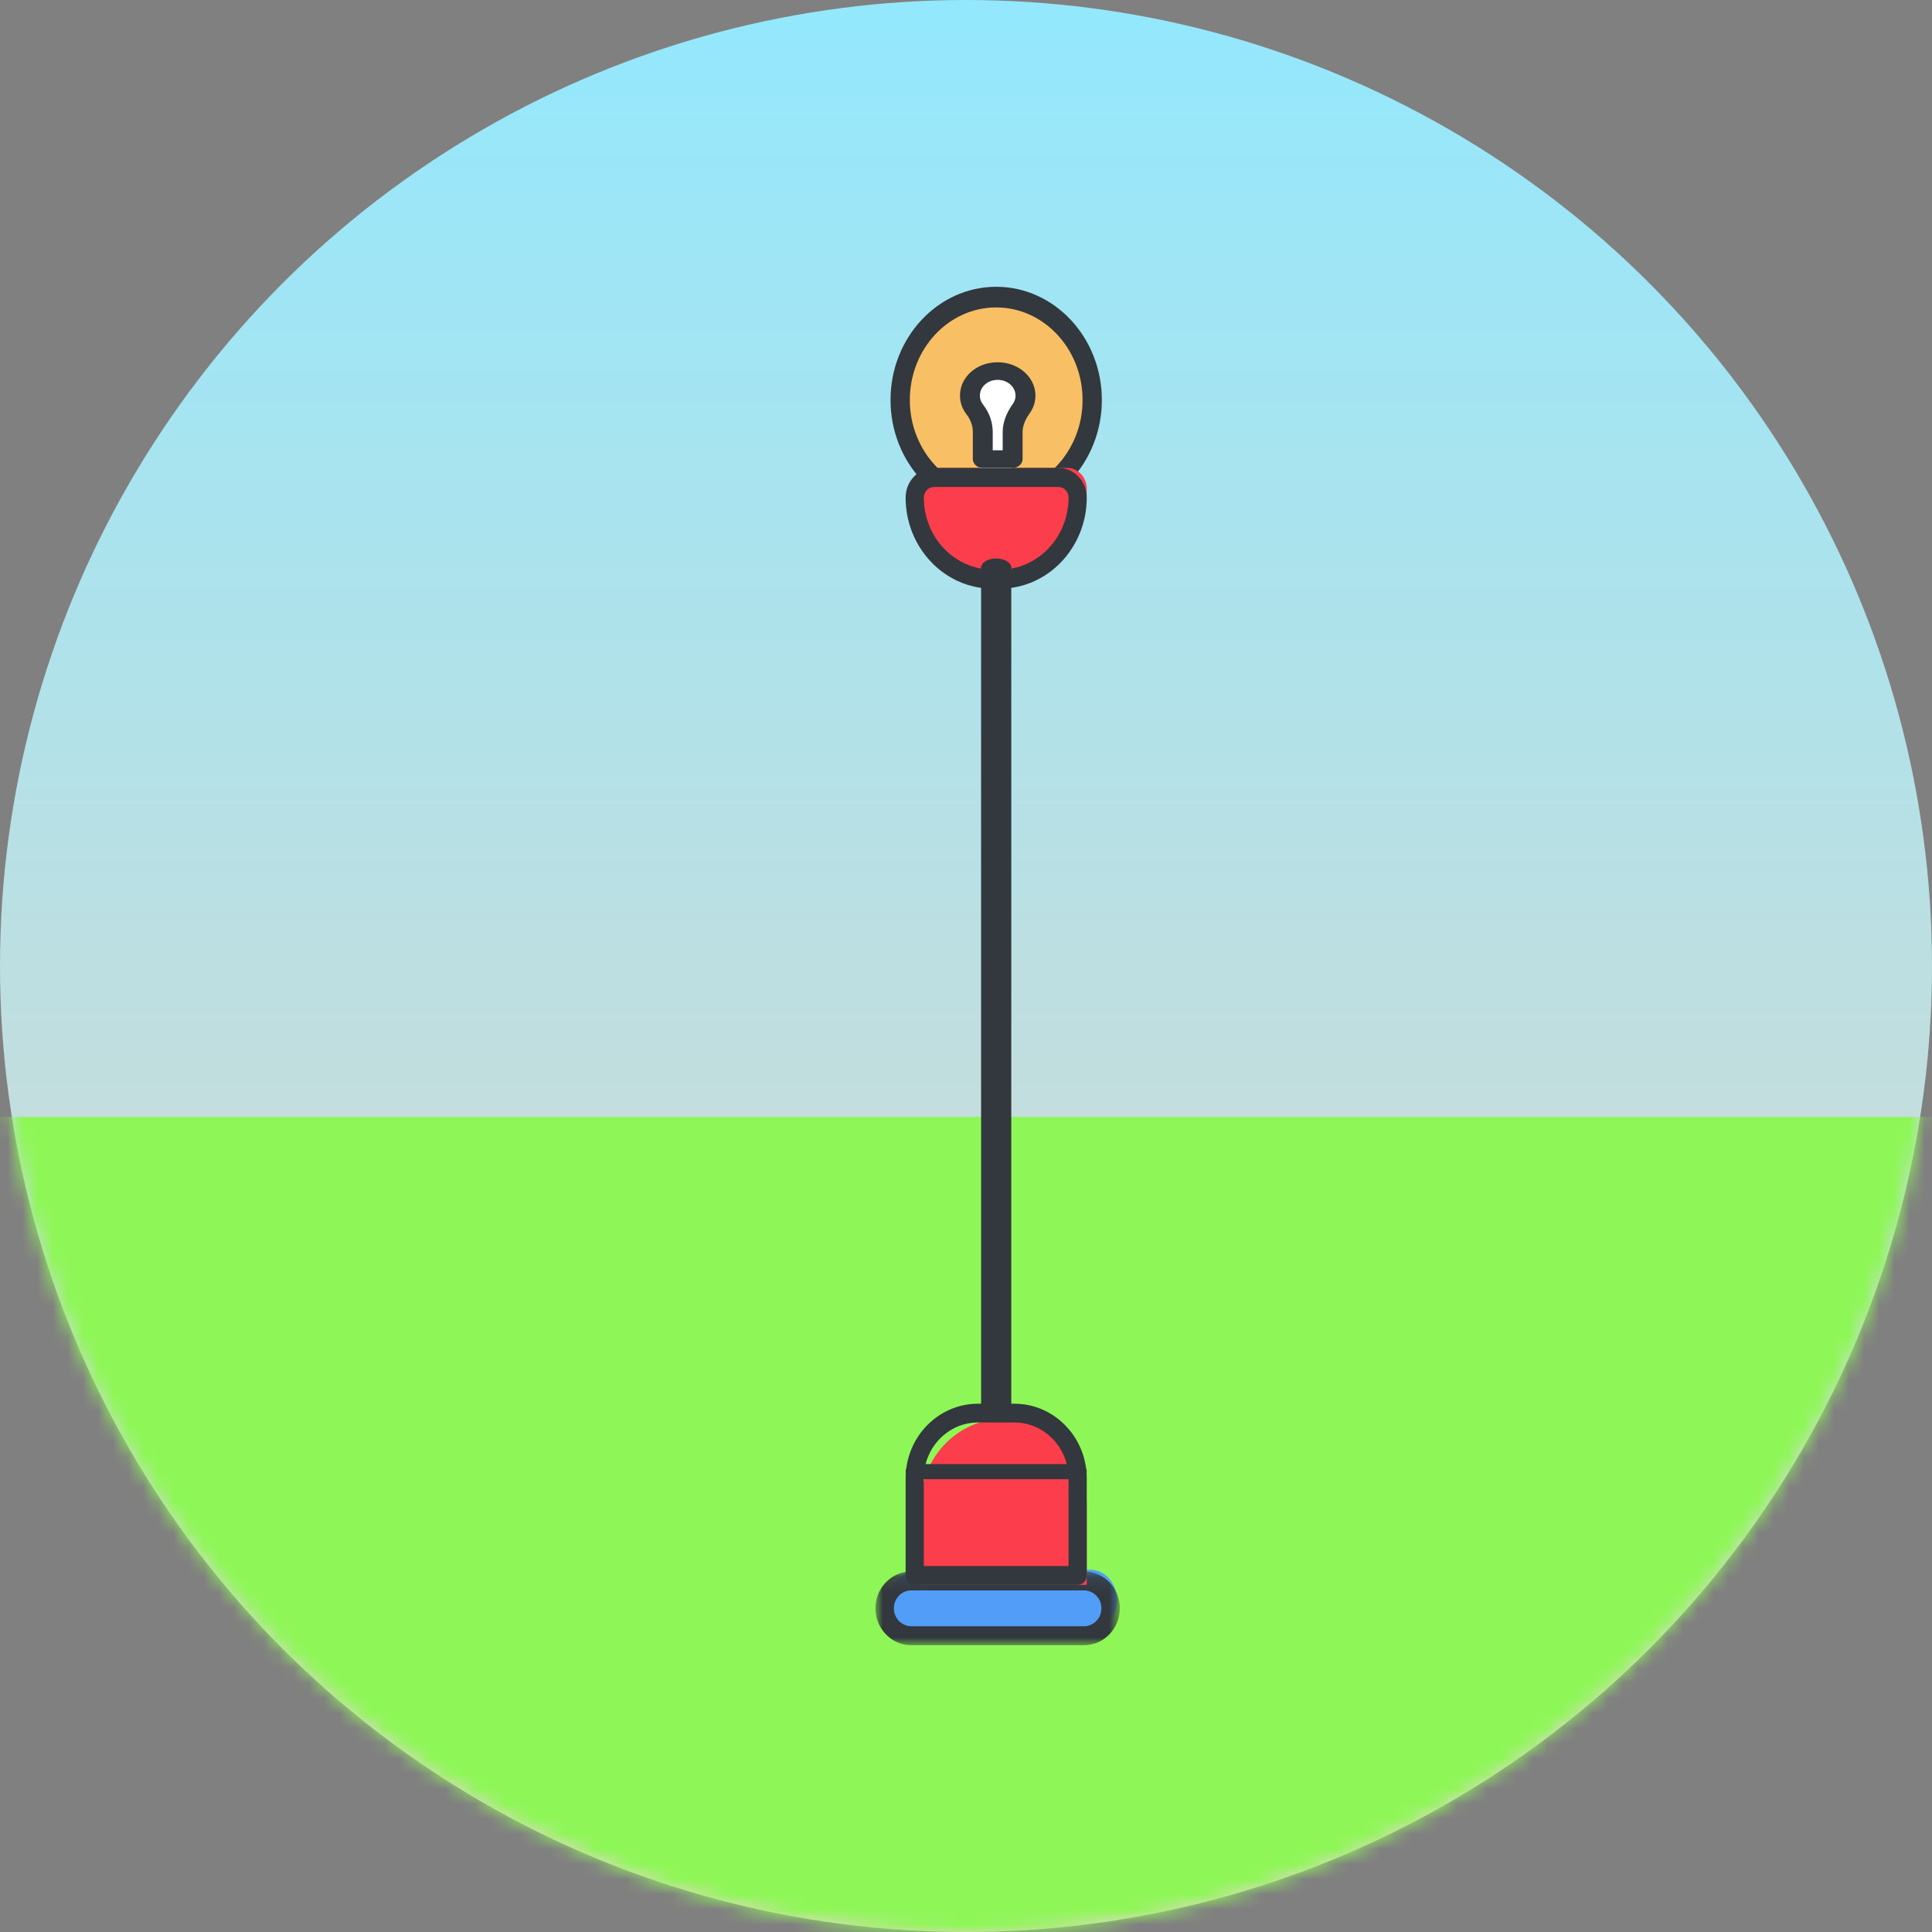 <?xml version="1.0" encoding="UTF-8"?>
<svg width="128px" height="128px" viewBox="0 0 128 128" version="1.1" xmlns="http://www.w3.org/2000/svg" xmlns:xlink="http://www.w3.org/1999/xlink">
    <rect x="0" y="0" width="128" height="128" fill="#808080" stroke="none"/>
    <!-- Generator: Sketch 52.5 (67469) - http://www.bohemiancoding.com/sketch -->
    <title>lamp-comp</title>
    <desc>Created with Sketch.</desc>
    <defs>
        <linearGradient x1="50%" y1="100%" x2="50%" y2="1.8680436e-05%" id="linearGradient-1">
            <stop stop-color="#E6D6C6" offset="0%"></stop>
            <stop stop-color="#93E8FD" offset="100%"></stop>
        </linearGradient>
        <circle id="path-2" cx="64" cy="64" r="64"></circle>
        <polygon id="path-4" points="0 0.11 16.192 0.11 16.192 5 0 5"></polygon>
    </defs>
    <g id="Page-1" stroke="none" stroke-width="1" fill="none" fill-rule="evenodd">
        <g id="Instincts-2017" transform="translate(-871, -4260)">
            <g id="Group-70" transform="translate(110, 4215)">
                <g id="lamp-comp" transform="translate(761, 45)">
                    <g id="Fill-5">
                        <mask id="mask-3" fill="white">
                            <use xlink:href="#path-2"></use>
                        </mask>
                        <use id="Mask" fill="url(#linearGradient-1)" xlink:href="#path-2"></use>
                        <polygon fill="#8EF757" mask="url(#mask-3)" points="-3 131 128 131 128 74 -3 74"></polygon>
                        <g id="Group-26" mask="url(#mask-3)">
                            <g transform="translate(58, 19)">
                                <path d="M14.232,85 L2.767,85 C1.791,85 1,85.896 1,87 C1,88.105 1.791,89 2.767,89 L14.232,89 C15.208,89 16,88.105 16,87 C16,85.896 15.208,85 14.232,85" id="Fill-1" fill="#529DF7"></path>
                                <g id="Group-5" stroke-width="1" fill="none" transform="translate(0, 85)">
                                    <mask id="mask-5" fill="white">
                                        <use xlink:href="#path-4"></use>
                                    </mask>
                                    <g id="Clip-4"></g>
                                    <path d="M2.375,1.368 C1.738,1.368 1.221,1.901 1.221,2.555 C1.221,3.21 1.738,3.743 2.375,3.743 L13.818,3.743 C14.454,3.743 14.972,3.21 14.972,2.555 C14.972,1.901 14.454,1.368 13.818,1.368 L2.375,1.368 Z M13.818,5 L2.375,5 C1.065,5 -0,3.904 -0,2.555 C-0,1.208 1.065,0.11 2.375,0.11 L13.818,0.11 C15.128,0.11 16.192,1.208 16.192,2.555 C16.192,3.904 15.128,5 13.818,5 Z" id="Fill-3" fill="#32383D" mask="url(#mask-5)"></path>
                                </g>
                                <path d="M15,7.5 C15,11.09 12.09,14 8.5,14 C4.91,14 2,11.09 2,7.5 C2,3.91 4.91,1 8.5,1 C12.09,1 15,3.91 15,7.5" id="Fill-6" fill="#F9BF64"></path>
                                <path d="M8,1.368 C4.845,1.368 2.278,4.119 2.278,7.5 C2.278,10.88 4.845,13.632 8,13.632 C11.156,13.632 13.723,10.88 13.723,7.5 C13.723,4.119 11.156,1.368 8,1.368 M8,15 C4.14,15 1,11.635 1,7.5 C1,3.364 4.14,0 8,0 C11.86,0 15,3.364 15,7.5 C15,11.635 11.86,15 8,15" id="Fill-8" fill="#32383D"></path>
                                <path d="M8.747,19 L8.254,19 C5.352,19 3,16.486 3,13.387 C3,12.621 3.581,12 4.298,12 L12.702,12 C13.42,12 14,12.621 14,13.387 C14,16.486 11.648,19 8.747,19" id="Fill-10" fill="#FC3D4B"></path>
                                <path d="M3.876,13.263 C3.506,13.263 3.206,13.578 3.206,13.966 C3.206,16.596 5.248,18.737 7.758,18.737 L8.242,18.737 C10.752,18.737 12.795,16.596 12.795,13.966 C12.795,13.578 12.494,13.263 12.124,13.263 L3.876,13.263 Z M8.242,20 L7.758,20 C4.583,20 2,17.292 2,13.966 C2,12.882 2.841,12 3.876,12 L12.124,12 C13.159,12 14,12.882 14,13.966 C14,17.292 11.417,20 8.242,20 Z" id="Fill-12" fill="#32383D"></path>
                                <path d="M8.5,75 C11.537,75 14,77.548 14,80.693 L14,86 L3,86 L3,80.693 C3,77.548 5.463,75 8.5,75" id="Fill-14" fill="#FC3D4B"></path>
                                <path d="M3.206,84.756 L12.795,84.756 L12.795,78.946 C12.795,76.904 11.184,75.243 9.205,75.243 L6.794,75.243 C4.816,75.243 3.206,76.904 3.206,78.946 L3.206,84.756 Z M13.398,86 L2.602,86 C2.27,86 2,85.721 2,85.379 L2,78.946 C2,76.219 4.151,74 6.794,74 L9.205,74 C11.849,74 14,76.219 14,78.946 L14,85.379 C14,85.721 13.73,86 13.398,86 Z" id="Fill-16" fill="#32383D"></path>
                                <path d="M7.999,75 C7.448,75 7,74.725 7,74.386 L7,18.615 C7,18.275 7.448,18 7.999,18 C8.552,18 9,18.275 9,18.615 L9,74.386 C9,74.725 8.552,75 7.999,75" id="Fill-18" fill="#32383D"></path>
                                <path d="M10,7.675 C10,6.617 8.829,5.788 7.513,6.048 C6.816,6.186 6.247,6.651 6.069,7.231 C5.908,7.752 6.04,8.246 6.355,8.625 C6.731,9.078 6.926,9.616 6.926,10.167 L6.926,12 L9.075,12 L9.075,10.169 C9.075,9.595 9.321,9.053 9.689,8.57 C9.886,8.311 10,8.005 10,7.675" id="Fill-20" fill="#FFFFFF"></path>
                                <path d="M7.771,10.832 L8.431,10.832 L8.431,9.636 C8.431,9.011 8.655,8.382 9.099,7.767 C9.218,7.602 9.282,7.41 9.282,7.212 C9.282,6.891 9.118,6.592 8.833,6.391 C8.543,6.189 8.177,6.121 7.804,6.198 C7.403,6.282 7.063,6.575 6.961,6.926 C6.871,7.238 6.93,7.55 7.129,7.803 C7.549,8.337 7.771,8.971 7.771,9.634 L7.771,10.832 Z M9.09,12 L7.112,12 C6.747,12 6.452,11.738 6.452,11.417 L6.452,9.634 C6.452,9.21 6.312,8.807 6.046,8.469 C5.626,7.934 5.496,7.282 5.684,6.635 C5.91,5.863 6.623,5.245 7.501,5.062 C8.264,4.903 9.048,5.054 9.651,5.476 C10.254,5.899 10.6,6.531 10.6,7.212 C10.6,7.632 10.465,8.041 10.211,8.396 C9.903,8.82 9.749,9.237 9.749,9.636 L9.749,11.417 C9.749,11.738 9.453,12 9.09,12 Z" id="Fill-22" fill="#32383D"></path>
                                <path d="M13.398,79 L2.602,79 C2.27,79 2,78.776 2,78.5 C2,78.224 2.27,78 2.602,78 L13.398,78 C13.73,78 14,78.224 14,78.5 C14,78.776 13.73,79 13.398,79" id="Fill-24" fill="#32383D"></path>
                            </g>
                        </g>
                    </g>
                </g>
            </g>
        </g>
    </g>
</svg>
